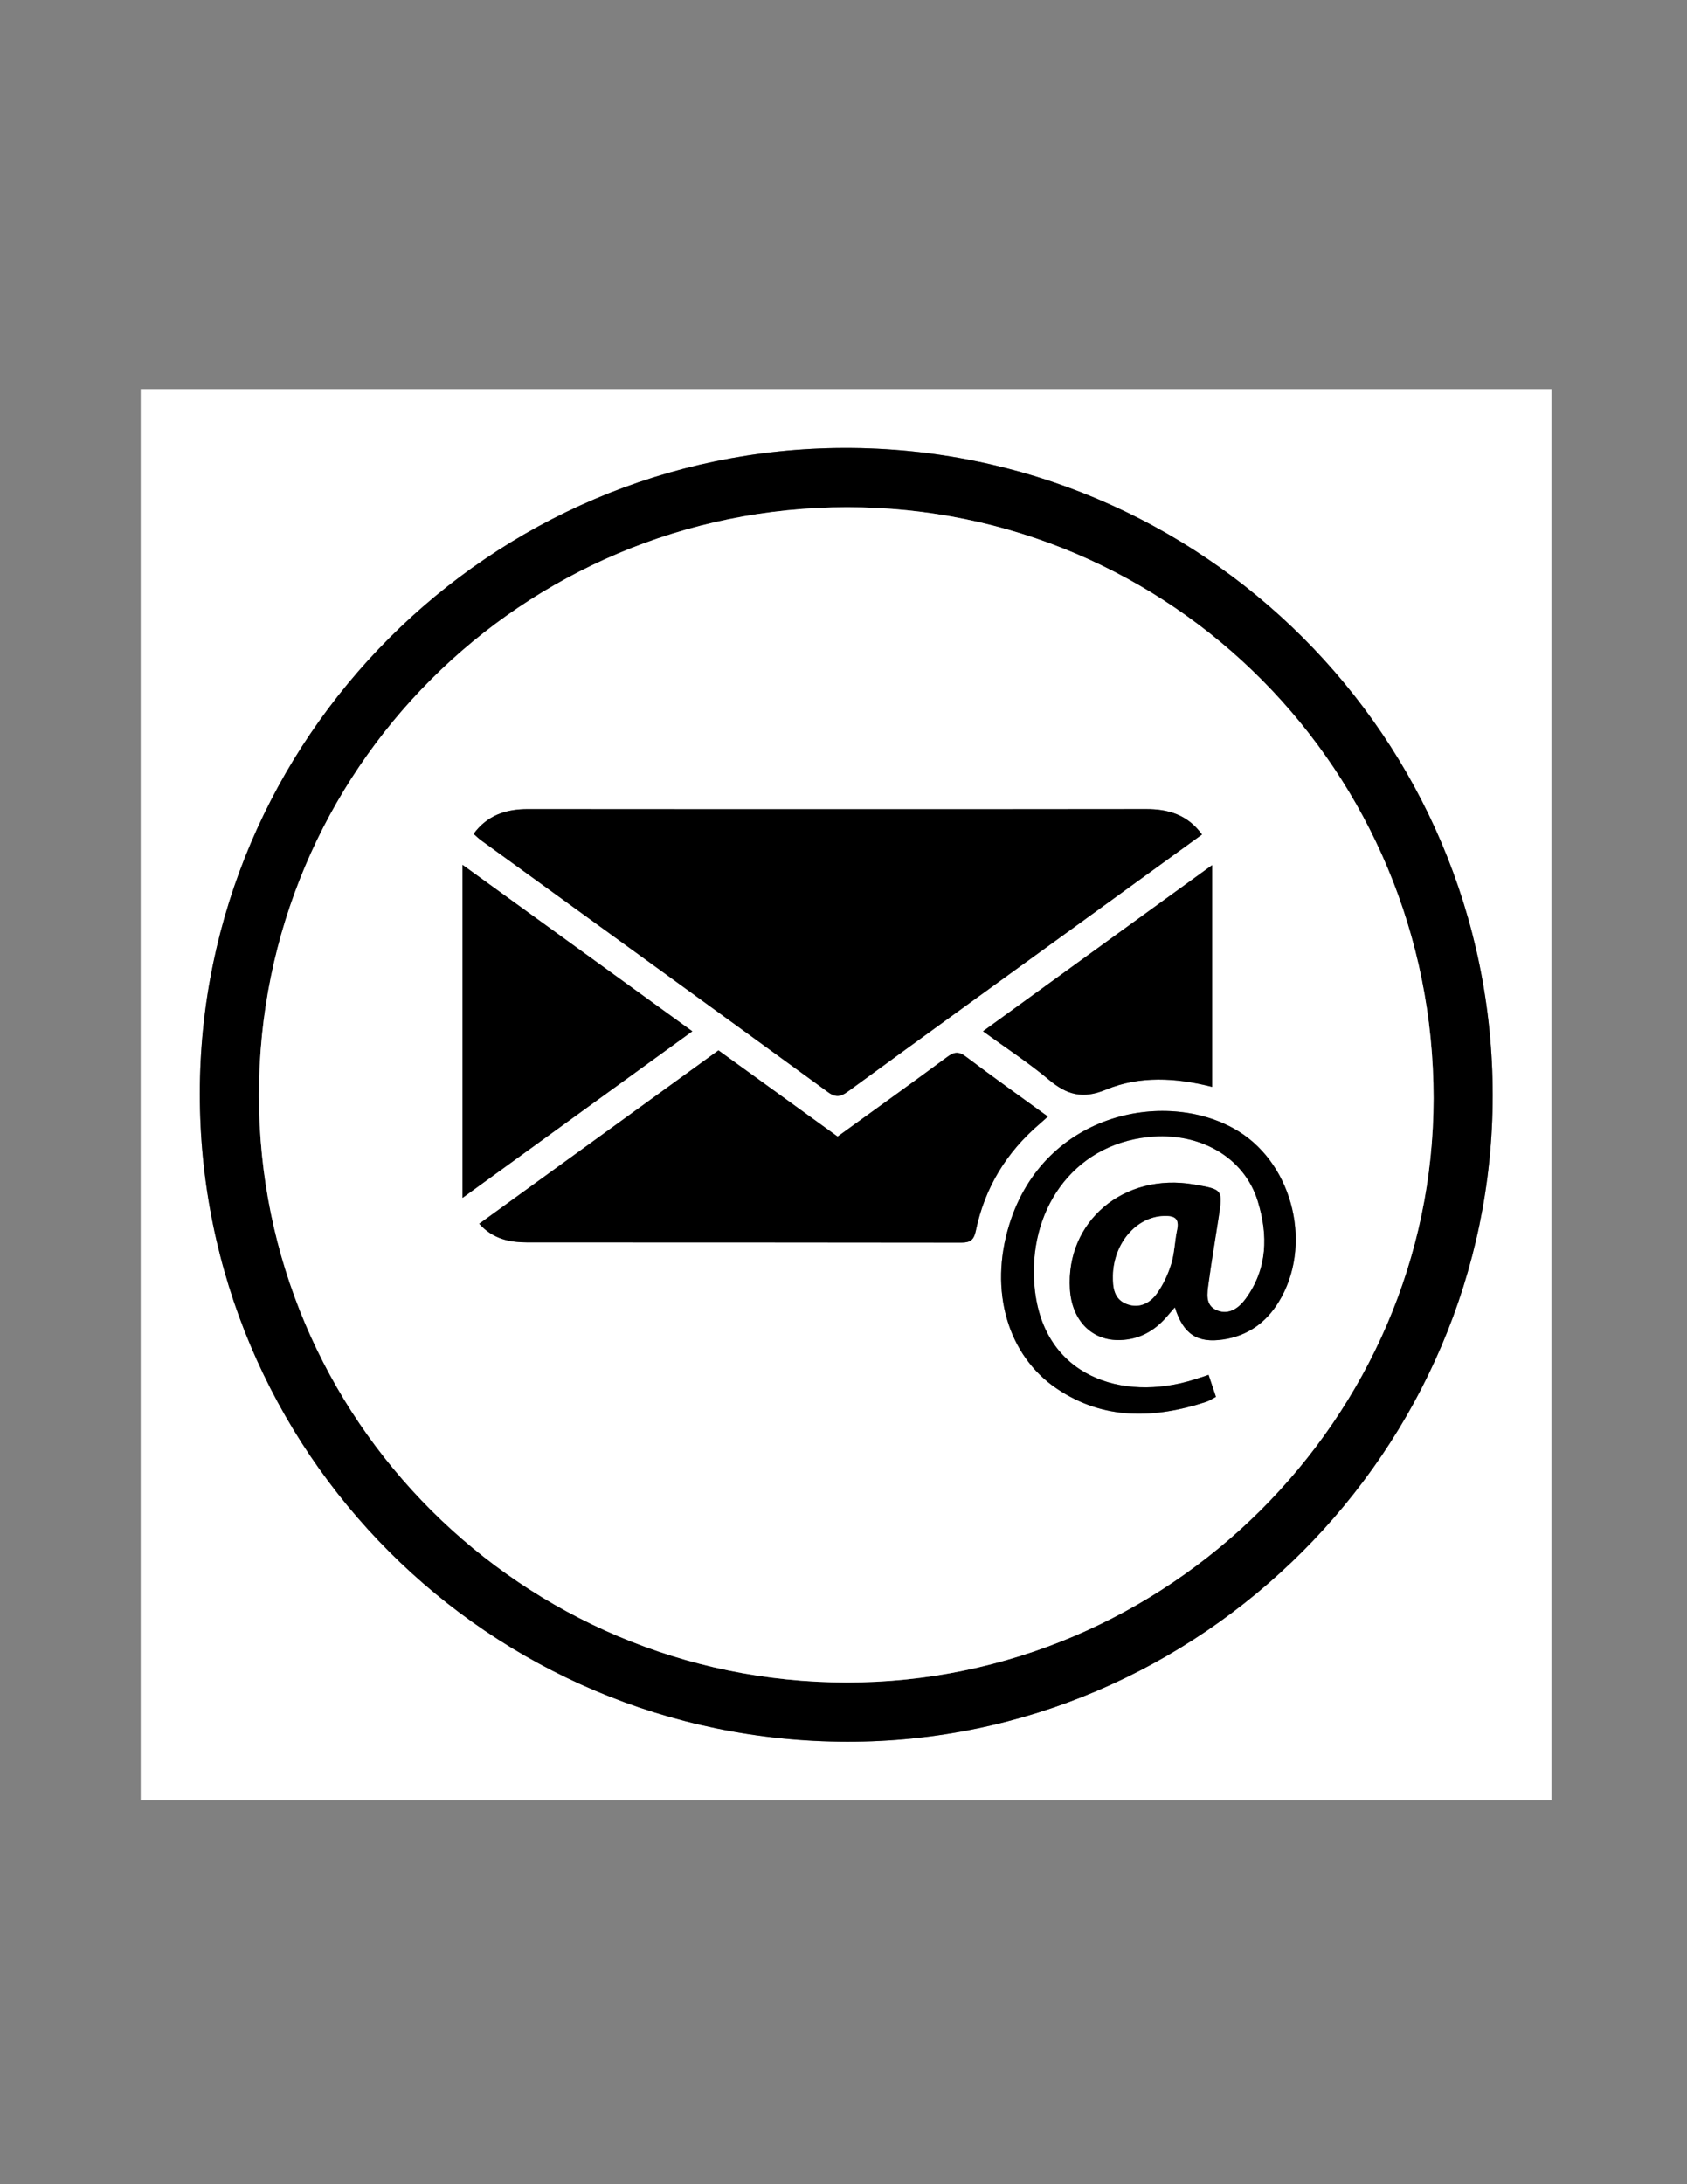 <?xml version="1.0" encoding="utf-8"?>
<!-- Generator: Adobe Illustrator 23.0.2, SVG Export Plug-In . SVG Version: 6.00 Build 0)  -->
<svg version="1.1" id="Capa_1" xmlns="http://www.w3.org/2000/svg" xmlns:xlink="http://www.w3.org/1999/xlink" x="0px" y="0px"
	 viewBox="0 0 612 792" style="enable-background:new 0 0 612 792;" xml:space="preserve">
<rect x="0" y="0" width="612" height="792" fill="#808080" stroke="none"/>
<style type="text/css">
	.st0{fill:#FFFFFF;}
</style>
<g>
	<path class="st0" d="M51.03,652.79c0-170.39,0-341,0-511.7c170.54,0,341.11,0,511.82,0c0,170.44,0,340.96,0,511.7
		C392.35,652.79,221.7,652.79,51.03,652.79z M541.51,397.19c0.02-129.64-105.51-234.99-235.15-234.76
		C177.81,162.65,72.55,267.99,72.49,396.48c-0.06,129.78,104.96,234.91,234.84,235.09C435.49,631.75,541.49,525.66,541.51,397.19z"
		/>
	<path d="M541.51,397.19c-0.02,128.47-106.02,234.56-234.18,234.39C177.45,631.39,72.42,526.26,72.49,396.48
		c0.06-128.49,105.32-233.83,233.87-234.05C436.01,162.2,541.53,267.55,541.51,397.19z M93.94,397.16
		c0,117.42,95.52,212.82,213.2,212.92c116.41,0.1,212.88-95.87,212.92-211.82c0.05-118.57-95.07-214.39-212.76-214.33
		C189.34,183.98,93.94,279.33,93.94,397.16z"/>
	<path class="st0" d="M93.94,397.16c0-117.83,95.4-213.18,213.36-213.24c117.69-0.06,212.81,95.76,212.76,214.33
		c-0.04,115.96-96.51,211.92-212.92,211.82C189.46,609.98,93.94,514.58,93.94,397.16z M436.06,302.6
		c-5.17-7.13-12.15-9.24-20.24-9.23c-34.64,0.06-69.28,0.04-103.91,0.04c-40.13,0-80.27,0.02-120.4-0.03
		c-7.91-0.01-14.68,2.16-19.7,8.98c1.06,0.91,1.86,1.73,2.78,2.39c41.94,30.4,83.92,60.76,125.79,91.26
		c2.94,2.15,4.7,1.63,7.32-0.29c27.99-20.42,56.07-40.71,84.12-61.04C406.51,324.04,421.19,313.39,436.06,302.6z M260.64,380.87
		c-28.98,20.99-57.78,41.85-86.8,62.87c4.96,5.53,11.01,6.76,17.47,6.76c52.47,0.02,104.94-0.01,157.41,0.08
		c3.27,0.01,4.58-0.97,5.27-4.28c3.22-15.52,11.05-28.4,23.09-38.71c0.95-0.81,1.87-1.66,3.06-2.72
		c-10.19-7.41-20.08-14.45-29.77-21.75c-2.65-2-4.31-1.68-6.85,0.2c-13.09,9.7-26.34,19.16-39.67,28.8
		C289.35,401.63,275.07,391.3,260.64,380.87z M167.8,434.35c28.31-20.52,55.59-40.28,83.35-60.4
		c-27.98-20.26-55.38-40.1-83.35-60.35C167.8,354.04,167.8,393.57,167.8,434.35z M438.44,498.53c-2.03,0.67-3.73,1.26-5.45,1.79
		c-25.75,8.02-54.55-1.03-57.65-33.49c-2.62-27.37,13.43-51.61,41.3-54.54c18.4-1.93,34.71,7.15,39.68,23.32
		c3.75,12.21,3.56,24.41-4.38,35.29c-2.42,3.31-5.96,6-10.3,4.31c-4.59-1.79-3.69-6.25-3.18-9.99c1.07-7.91,2.42-15.79,3.63-23.68
		c1.57-10.21,1.56-10.21-8.88-12.03c-25.53-4.44-46.65,13.41-45.05,38.06c0.74,11.36,8.02,18.68,18.27,18.35
		c6.72-0.22,12.13-3.15,16.54-8.11c1-1.12,1.97-2.27,3.26-3.76c3.06,9.84,8.25,13.07,17.61,11.65c8.8-1.34,15.37-6.02,20-13.51
		c12.41-20.05,5.6-49.34-14.32-61.84c-25.12-15.76-70.51-7.71-83.36,33.69c-7.42,23.91-0.64,47.47,17.26,59.52
		c17.05,11.48,35.4,10.87,54.11,4.78c1.21-0.39,2.29-1.16,3.59-1.84C440.18,503.72,439.35,501.23,438.44,498.53z M439.73,394.11
		c0-26.8,0-53.22,0-80.41c-28.02,20.31-55.38,40.14-83.13,60.24c8.41,6.12,16.52,11.4,23.88,17.56c6.49,5.43,12.19,7.16,20.73,3.61
		C413.41,390.04,426.59,390.76,439.73,394.11z"/>
	<path d="M436.06,302.6c-14.87,10.78-29.55,21.44-44.24,32.08c-28.05,20.33-56.13,40.63-84.12,61.04c-2.62,1.91-4.38,2.43-7.32,0.29
		c-41.87-30.5-83.84-60.86-125.79-91.26c-0.92-0.66-1.72-1.48-2.78-2.39c5.02-6.81,11.8-8.99,19.7-8.98
		c40.13,0.05,80.27,0.03,120.4,0.03c34.64,0,69.28,0.02,103.91-0.04C423.91,293.36,430.89,295.47,436.06,302.6z"/>
	<path d="M260.64,380.87c14.43,10.44,28.7,20.76,43.22,31.25c13.32-9.64,26.58-19.11,39.67-28.8c2.54-1.88,4.2-2.2,6.85-0.2
		c9.69,7.3,19.58,14.34,29.77,21.75c-1.18,1.05-2.11,1.9-3.06,2.72c-12.05,10.31-19.87,23.19-23.09,38.71
		c-0.69,3.3-1.99,4.28-5.27,4.28c-52.47-0.09-104.94-0.06-157.41-0.08c-6.46,0-12.51-1.23-17.47-6.76
		C202.87,422.71,231.66,401.86,260.64,380.87z"/>
	<path d="M167.8,434.35c0-40.79,0-80.31,0-120.75c27.97,20.25,55.37,40.09,83.35,60.35C223.39,394.07,196.11,413.84,167.8,434.35z"
		/>
	<path d="M438.44,498.53c0.9,2.7,1.73,5.18,2.66,7.96c-1.3,0.68-2.38,1.44-3.59,1.84c-18.71,6.08-37.06,6.7-54.11-4.78
		c-17.9-12.05-24.68-35.61-17.26-59.52c12.85-41.4,58.24-49.45,83.36-33.69c19.92,12.5,26.73,41.79,14.32,61.84
		c-4.63,7.48-11.2,12.17-20,13.51c-9.36,1.42-14.55-1.81-17.61-11.65c-1.29,1.49-2.26,2.64-3.26,3.76
		c-4.4,4.96-9.82,7.89-16.54,8.11c-10.26,0.33-17.53-6.99-18.27-18.35c-1.61-24.65,19.52-42.49,45.05-38.06
		c10.44,1.81,10.45,1.82,8.88,12.03c-1.21,7.89-2.56,15.77-3.63,23.68c-0.5,3.74-1.41,8.2,3.18,9.99c4.34,1.69,7.89-0.99,10.3-4.31
		c7.94-10.88,8.13-23.08,4.38-35.29c-4.97-16.17-21.28-25.25-39.68-23.32c-27.87,2.93-43.91,27.17-41.3,54.54
		c3.11,32.46,31.9,41.52,57.65,33.49C434.71,499.79,436.41,499.2,438.44,498.53z M403.75,462.64c-0.05,4.34,0.43,8.59,5.2,10.28
		c4.54,1.61,8.37-0.51,10.86-4.07c2.23-3.19,3.96-6.9,5.09-10.63c1.19-3.93,1.24-8.19,2.11-12.24c0.92-4.31-1.09-5.16-4.81-5.04
		C412.21,441.26,404,450.81,403.75,462.64z"/>
	<path d="M439.73,394.11c-13.14-3.35-26.32-4.07-38.52,1c-8.54,3.55-14.24,1.82-20.73-3.61c-7.36-6.17-15.47-11.44-23.88-17.56
		c27.75-20.11,55.11-39.93,83.13-60.24C439.73,340.9,439.73,367.32,439.73,394.11z"/>
	<path class="st0" d="M403.75,462.63c0.25-11.82,8.46-21.38,18.45-21.7c3.72-0.12,5.73,0.73,4.81,5.04
		c-0.87,4.05-0.91,8.31-2.11,12.24c-1.13,3.73-2.86,7.44-5.09,10.63c-2.49,3.56-6.32,5.68-10.86,4.07
		C404.19,471.22,403.7,466.97,403.75,462.63z"/>
</g>
</svg>
